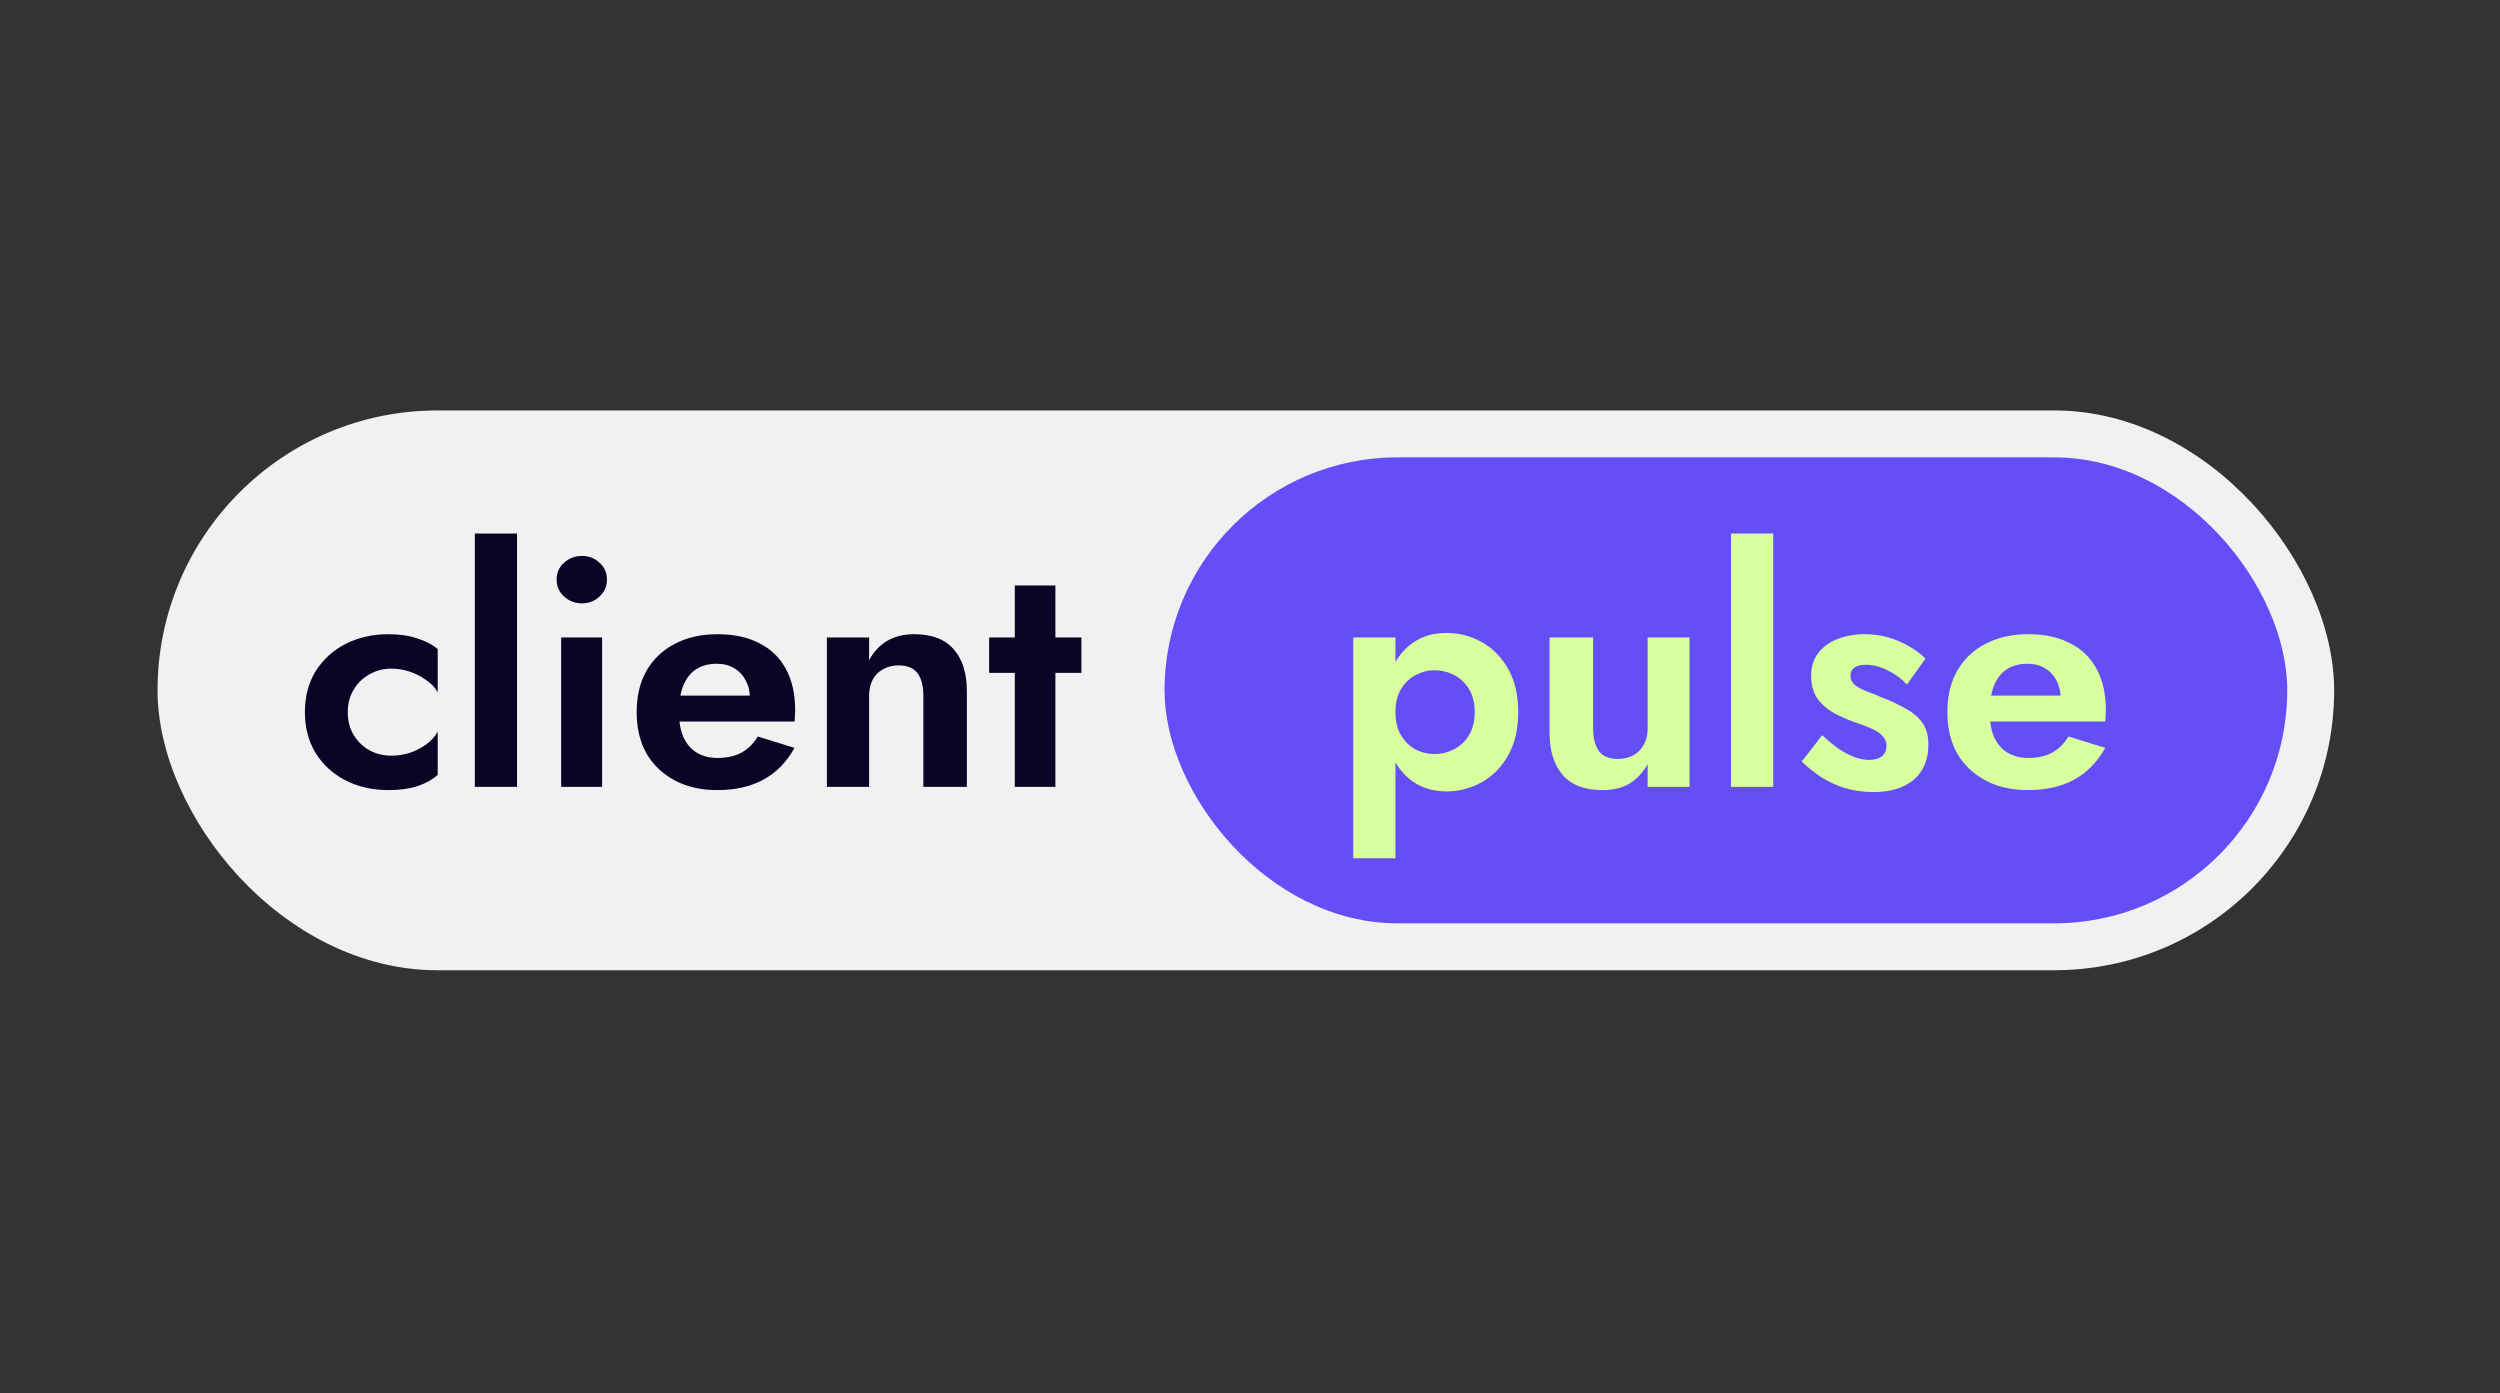 <svg width="201" height="112" viewBox="0 0 201 112" fill="none" xmlns="http://www.w3.org/2000/svg">
<rect x="0" y="0" width="201" height="112" fill="#333333" stroke="none"/>
<rect x="12.666" y="33" width="175" height="45.007" rx="22.504" fill="#F1F1F1"/>
<rect x="93.629" y="36.772" width="90.266" height="37.464" rx="18.732" fill="#644EF7"/>
<path d="M112.194 69.007H108.8V51.251H112.194V69.007ZM122.065 57.257C122.065 58.615 121.795 59.772 121.255 60.73C120.716 61.687 120.002 62.41 119.114 62.897C118.244 63.385 117.304 63.628 116.294 63.628C115.267 63.628 114.37 63.367 113.604 62.845C112.856 62.323 112.273 61.583 111.855 60.625C111.455 59.668 111.254 58.545 111.254 57.257C111.254 55.951 111.455 54.828 111.855 53.889C112.273 52.931 112.856 52.191 113.604 51.669C114.37 51.147 115.267 50.886 116.294 50.886C117.304 50.886 118.244 51.129 119.114 51.617C120.002 52.104 120.716 52.827 121.255 53.784C121.795 54.724 122.065 55.882 122.065 57.257ZM118.566 57.257C118.566 56.543 118.418 55.934 118.122 55.429C117.826 54.924 117.425 54.541 116.921 54.28C116.433 54.019 115.894 53.889 115.302 53.889C114.797 53.889 114.301 54.019 113.813 54.28C113.343 54.524 112.952 54.898 112.638 55.403C112.342 55.908 112.194 56.526 112.194 57.257C112.194 57.988 112.342 58.606 112.638 59.111C112.952 59.616 113.343 59.999 113.813 60.26C114.301 60.504 114.797 60.625 115.302 60.625C115.894 60.625 116.433 60.495 116.921 60.234C117.425 59.973 117.826 59.59 118.122 59.085C118.418 58.58 118.566 57.971 118.566 57.257ZM128.085 58.562C128.085 59.346 128.242 59.955 128.555 60.39C128.869 60.808 129.373 61.017 130.07 61.017C130.557 61.017 130.975 60.921 131.323 60.73C131.689 60.521 131.967 60.234 132.159 59.868C132.368 59.503 132.472 59.067 132.472 58.562V51.251H135.84V63.263H132.472V61.435C132.089 62.114 131.602 62.636 131.01 63.002C130.418 63.35 129.695 63.524 128.842 63.524C127.415 63.524 126.344 63.115 125.631 62.297C124.934 61.478 124.586 60.356 124.586 58.928V51.251H128.085V58.562ZM139.172 42.895H142.567V63.263H139.172V42.895ZM146.505 59.111C147.009 59.581 147.48 59.964 147.915 60.26C148.35 60.538 148.759 60.747 149.142 60.886C149.542 61.026 149.917 61.095 150.265 61.095C150.717 61.095 151.066 61 151.309 60.808C151.553 60.599 151.675 60.321 151.675 59.973C151.675 59.659 151.57 59.398 151.361 59.189C151.17 58.963 150.883 58.763 150.5 58.589C150.117 58.415 149.629 58.232 149.038 58.04C148.48 57.831 147.941 57.588 147.419 57.309C146.896 57.013 146.461 56.63 146.113 56.16C145.782 55.673 145.617 55.055 145.617 54.306C145.617 53.593 145.808 52.992 146.191 52.505C146.574 52 147.088 51.626 147.732 51.382C148.393 51.121 149.125 50.99 149.925 50.99C150.604 50.99 151.24 51.077 151.832 51.251C152.423 51.425 152.972 51.66 153.477 51.956C153.981 52.235 154.425 52.566 154.808 52.949L153.32 55.037C152.885 54.567 152.362 54.184 151.753 53.889C151.161 53.593 150.578 53.445 150.004 53.445C149.621 53.445 149.316 53.523 149.09 53.68C148.881 53.819 148.776 54.036 148.776 54.332C148.776 54.593 148.881 54.828 149.09 55.037C149.316 55.229 149.629 55.403 150.03 55.56C150.448 55.716 150.918 55.908 151.44 56.134C152.084 56.378 152.676 56.656 153.215 56.97C153.772 57.266 154.216 57.64 154.547 58.093C154.878 58.545 155.043 59.137 155.043 59.868C155.043 61.069 154.652 62.009 153.868 62.688C153.085 63.35 152.006 63.681 150.63 63.681C149.777 63.681 148.994 63.567 148.28 63.341C147.584 63.115 146.949 62.819 146.374 62.453C145.817 62.07 145.312 61.661 144.86 61.226L146.505 59.111ZM163.045 63.524C161.74 63.524 160.6 63.263 159.625 62.74C158.65 62.218 157.893 61.496 157.353 60.573C156.831 59.633 156.57 58.528 156.57 57.257C156.57 55.969 156.831 54.863 157.353 53.941C157.893 53.001 158.65 52.278 159.625 51.773C160.6 51.251 161.748 50.99 163.071 50.99C164.394 50.99 165.517 51.234 166.44 51.721C167.38 52.191 168.094 52.888 168.581 53.81C169.069 54.715 169.312 55.812 169.312 57.1C169.312 57.257 169.304 57.422 169.286 57.596C169.286 57.77 169.277 57.91 169.26 58.014H158.502V55.925H166.309L165.395 57.126C165.465 57.022 165.526 56.883 165.578 56.709C165.648 56.517 165.683 56.36 165.683 56.239C165.683 55.647 165.57 55.142 165.343 54.724C165.134 54.306 164.83 53.976 164.429 53.732C164.029 53.488 163.559 53.366 163.019 53.366C162.358 53.366 161.801 53.514 161.348 53.81C160.913 54.089 160.573 54.515 160.33 55.09C160.103 55.647 159.982 56.343 159.964 57.179C159.964 57.979 160.077 58.658 160.304 59.215C160.547 59.772 160.904 60.199 161.374 60.495C161.844 60.791 162.41 60.939 163.071 60.939C163.82 60.939 164.455 60.8 164.978 60.521C165.517 60.225 165.961 59.79 166.309 59.215L169.26 60.129C168.633 61.261 167.798 62.114 166.753 62.688C165.726 63.245 164.49 63.524 163.045 63.524Z" fill="#D8FF9D"/>
<path d="M27.96 57.257C27.96 57.953 28.117 58.562 28.43 59.085C28.744 59.607 29.161 60.016 29.683 60.312C30.223 60.608 30.815 60.756 31.459 60.756C31.981 60.756 32.486 60.678 32.974 60.521C33.461 60.347 33.896 60.121 34.279 59.842C34.68 59.546 34.984 59.207 35.193 58.824V62.297C34.775 62.679 34.227 62.984 33.548 63.211C32.887 63.419 32.112 63.524 31.224 63.524C29.953 63.524 28.804 63.263 27.777 62.74C26.768 62.218 25.967 61.487 25.375 60.547C24.801 59.59 24.513 58.493 24.513 57.257C24.513 56.004 24.801 54.907 25.375 53.967C25.967 53.027 26.768 52.296 27.777 51.773C28.804 51.251 29.953 50.99 31.224 50.99C32.112 50.99 32.887 51.103 33.548 51.33C34.227 51.538 34.775 51.826 35.193 52.191V55.664C34.984 55.281 34.671 54.95 34.253 54.672C33.853 54.376 33.409 54.15 32.921 53.993C32.434 53.836 31.947 53.758 31.459 53.758C30.815 53.758 30.223 53.915 29.683 54.228C29.161 54.524 28.744 54.933 28.43 55.455C28.117 55.977 27.96 56.578 27.96 57.257ZM38.177 42.895H41.571V63.263H38.177V42.895ZM44.752 46.603C44.752 46.046 44.952 45.594 45.352 45.245C45.753 44.88 46.232 44.697 46.789 44.697C47.346 44.697 47.816 44.88 48.199 45.245C48.599 45.594 48.799 46.046 48.799 46.603C48.799 47.143 48.599 47.596 48.199 47.961C47.816 48.327 47.346 48.51 46.789 48.51C46.232 48.51 45.753 48.327 45.352 47.961C44.952 47.596 44.752 47.143 44.752 46.603ZM45.117 51.251H48.408V63.263H45.117V51.251ZM57.664 63.524C56.358 63.524 55.218 63.263 54.243 62.74C53.268 62.218 52.511 61.496 51.971 60.573C51.449 59.633 51.188 58.528 51.188 57.257C51.188 55.969 51.449 54.863 51.971 53.941C52.511 53.001 53.268 52.278 54.243 51.773C55.218 51.251 56.367 50.99 57.69 50.99C59.013 50.99 60.136 51.234 61.058 51.721C61.998 52.191 62.712 52.888 63.2 53.81C63.687 54.715 63.931 55.812 63.931 57.1C63.931 57.257 63.922 57.422 63.905 57.596C63.905 57.77 63.896 57.91 63.879 58.014H53.12V55.925H60.928L60.014 57.126C60.084 57.022 60.145 56.883 60.197 56.709C60.266 56.517 60.301 56.36 60.301 56.239C60.301 55.647 60.188 55.142 59.962 54.724C59.753 54.306 59.448 53.976 59.048 53.732C58.647 53.488 58.177 53.366 57.638 53.366C56.976 53.366 56.419 53.514 55.967 53.81C55.531 54.089 55.192 54.515 54.948 55.09C54.722 55.647 54.6 56.343 54.583 57.179C54.583 57.979 54.696 58.658 54.922 59.215C55.166 59.772 55.523 60.199 55.993 60.495C56.463 60.791 57.029 60.939 57.69 60.939C58.438 60.939 59.074 60.8 59.596 60.521C60.136 60.225 60.58 59.79 60.928 59.215L63.879 60.129C63.252 61.261 62.416 62.114 61.372 62.688C60.345 63.245 59.109 63.524 57.664 63.524ZM74.237 55.951C74.237 55.151 74.08 54.541 73.767 54.123C73.453 53.706 72.949 53.497 72.252 53.497C71.782 53.497 71.365 53.601 70.999 53.81C70.633 54.002 70.355 54.28 70.163 54.646C69.972 55.011 69.876 55.447 69.876 55.951V63.263H66.481V51.251H69.876V53.079C70.242 52.4 70.72 51.887 71.312 51.538C71.921 51.173 72.653 50.99 73.506 50.99C74.933 50.99 75.995 51.399 76.691 52.217C77.388 53.018 77.736 54.141 77.736 55.586V63.263H74.237V55.951ZM79.527 51.251H86.943V54.097H79.527V51.251ZM81.59 47.073H84.854V63.263H81.59V47.073Z" fill="#0A0527"/>
</svg>
